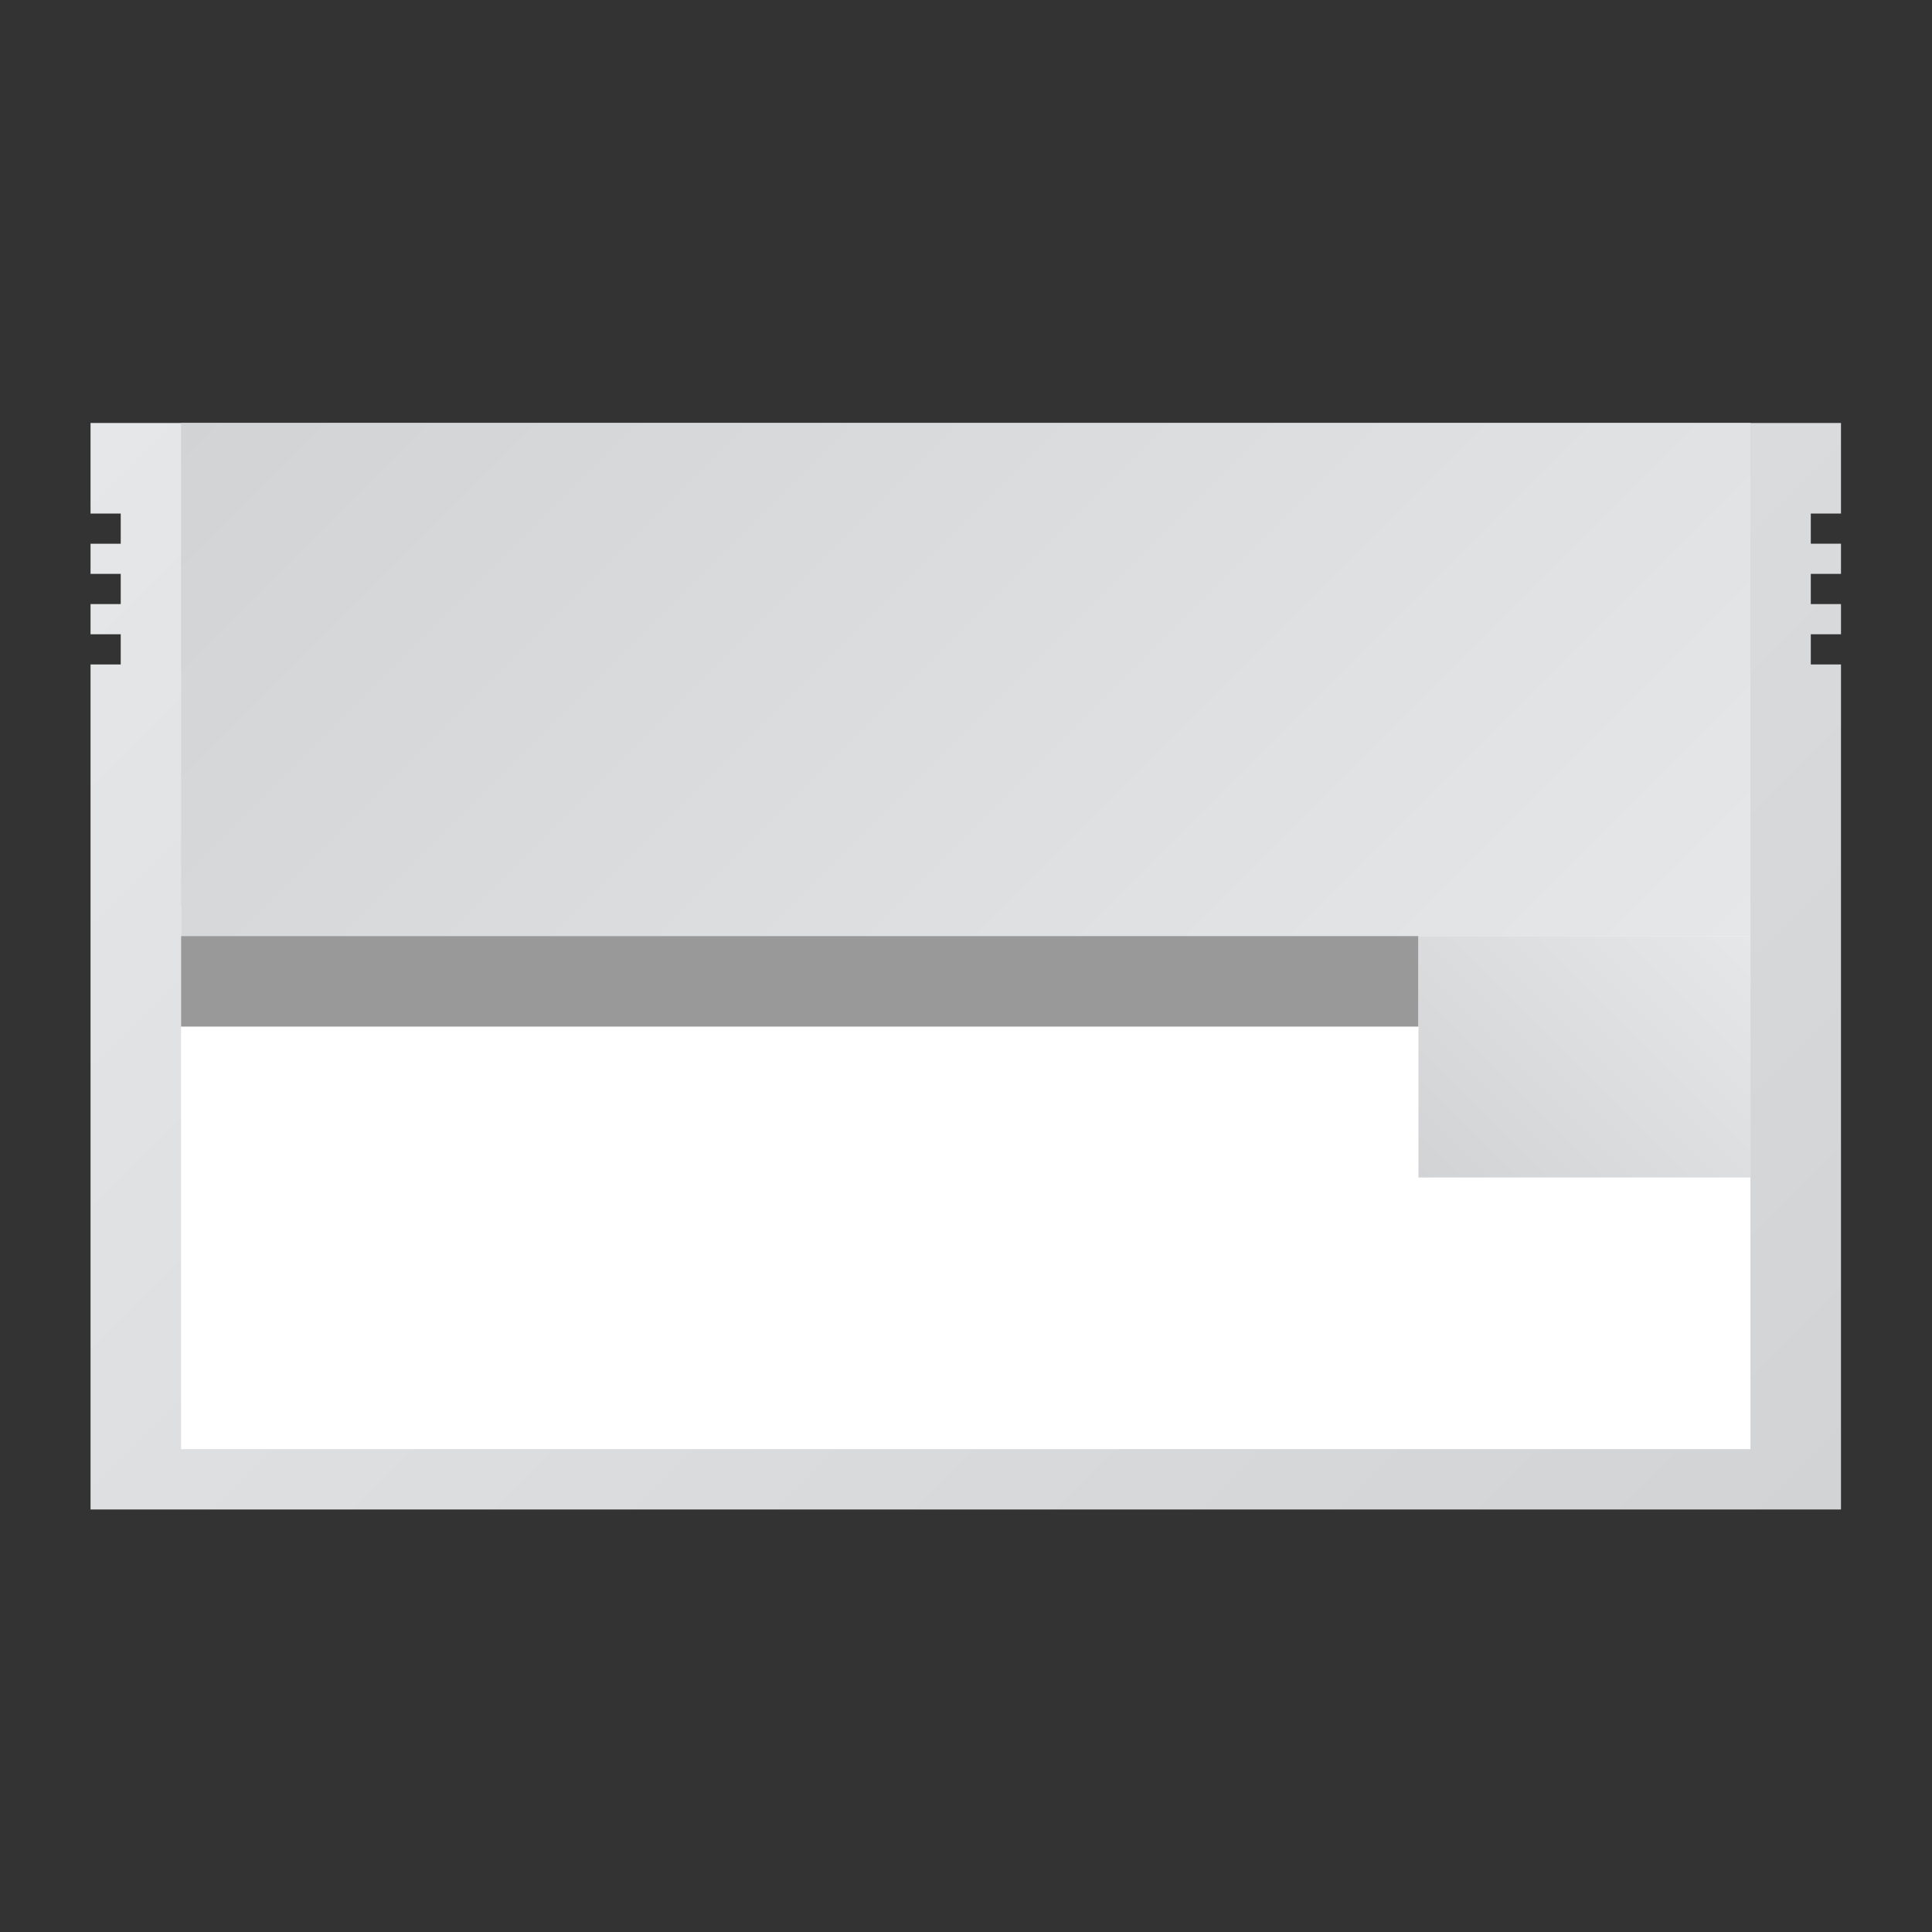 <?xml version="1.0" encoding="UTF-8" standalone="no"?>
<svg
   xmlns:dc="http://purl.org/dc/elements/1.1/"
   xmlns:cc="http://creativecommons.org/ns#"
   xmlns:rdf="http://www.w3.org/1999/02/22-rdf-syntax-ns#"
   xmlns:svg="http://www.w3.org/2000/svg"
   xmlns="http://www.w3.org/2000/svg"
   viewBox="0 0 341.333 341.333"
   height="256"
   width="256"
   xml:space="preserve"
   id="svg2"
   version="1.1"><rect x="0" y="0" width="341.333" height="341.333" fill="#333333" stroke="none"/><defs
     id="defs6"><clipPath
       id="clipPath18"
       clipPathUnits="userSpaceOnUse"><path
         id="path16"
         d="m 244,188 v 12 H 12 v -12 h 4 v -4 h -4 v -4 h 4 v -4 h -4 v -4 h 4 v -4 H 12 V 56 h 232 v 112 h -4 v 4 h 4 v 4 h -4 v 4 h 4 v 4 h -4 v 4 z" /></clipPath><linearGradient
       id="linearGradient28"
       spreadMethod="pad"
       gradientTransform="matrix(188,-188,-188,-188,34,222)"
       gradientUnits="userSpaceOnUse"
       y2="0"
       x2="1"
       y1="0"
       x1="0"><stop
         id="stop24"
         offset="0"
         style="stop-opacity:1;stop-color:#e6e7e8" /><stop
         id="stop26"
         offset="1"
         style="stop-opacity:1;stop-color:#d1d3d4" /></linearGradient><clipPath
       id="clipPath40"
       clipPathUnits="userSpaceOnUse"><path
         id="path38"
         d="M 232,132 H 24 v 68 h 208 z" /></clipPath><linearGradient
       id="linearGradient50"
       spreadMethod="pad"
       gradientTransform="matrix(-138,138,138,138,197,97)"
       gradientUnits="userSpaceOnUse"
       y2="0"
       x2="1"
       y1="0"
       x1="0"><stop
         id="stop46"
         offset="0"
         style="stop-opacity:1;stop-color:#e6e7e8" /><stop
         id="stop48"
         offset="1"
         style="stop-opacity:1;stop-color:#d1d3d4" /></linearGradient><clipPath
       id="clipPath62"
       clipPathUnits="userSpaceOnUse"><path
         id="path60"
         d="m 232,100 h -44 v 32 h 44 z" /></clipPath><linearGradient
       id="linearGradient72"
       spreadMethod="pad"
       gradientTransform="matrix(-38,-38,-38,38,229,135)"
       gradientUnits="userSpaceOnUse"
       y2="0"
       x2="1"
       y1="0"
       x1="0"><stop
         id="stop68"
         offset="0"
         style="stop-opacity:1;stop-color:#e6e7e8" /><stop
         id="stop70"
         offset="1"
         style="stop-opacity:1;stop-color:#d1d3d4" /></linearGradient></defs><g
     transform="matrix(1.333,0,0,-1.333,0,341.333)"
     id="g10"><g
       id="g12"><g
         clip-path="url(#clipPath18)"
         id="g14"><g
           id="g20"><g
             id="g22"><path
               id="path30"
               style="fill:url(#linearGradient28);stroke:none"
               d="m 244,188 v 12 H 12 v -12 h 4 v -4 h -4 v -4 h 4 v -4 h -4 v -4 h 4 v -4 H 12 V 56 h 232 v 112 h -4 v 4 h 4 v 4 h -4 v 4 h 4 v 4 h -4 v 4 z" /></g></g></g></g><path
       id="path32"
       style="fill:#ffffff;fill-opacity:1;fill-rule:nonzero;stroke:none"
       d="m 24,64 h 208 v 72 H 24 Z" /><g
       id="g34"><g
         clip-path="url(#clipPath40)"
         id="g36"><g
           id="g42"><g
             id="g44"><path
               id="path52"
               style="fill:url(#linearGradient50);stroke:none"
               d="M 232,132 H 24 v 68 h 208 z" /></g></g></g></g><path
       id="path54"
       style="fill:#999999;fill-opacity:1;fill-rule:nonzero;stroke:none"
       d="m 24,120 h 164 v 12 H 24 Z" /><g
       id="g56"><g
         clip-path="url(#clipPath62)"
         id="g58"><g
           id="g64"><g
             id="g66"><path
               id="path74"
               style="fill:url(#linearGradient72);stroke:none"
               d="m 232,100 h -44 v 32 h 44 z" /></g></g></g></g></g></svg>